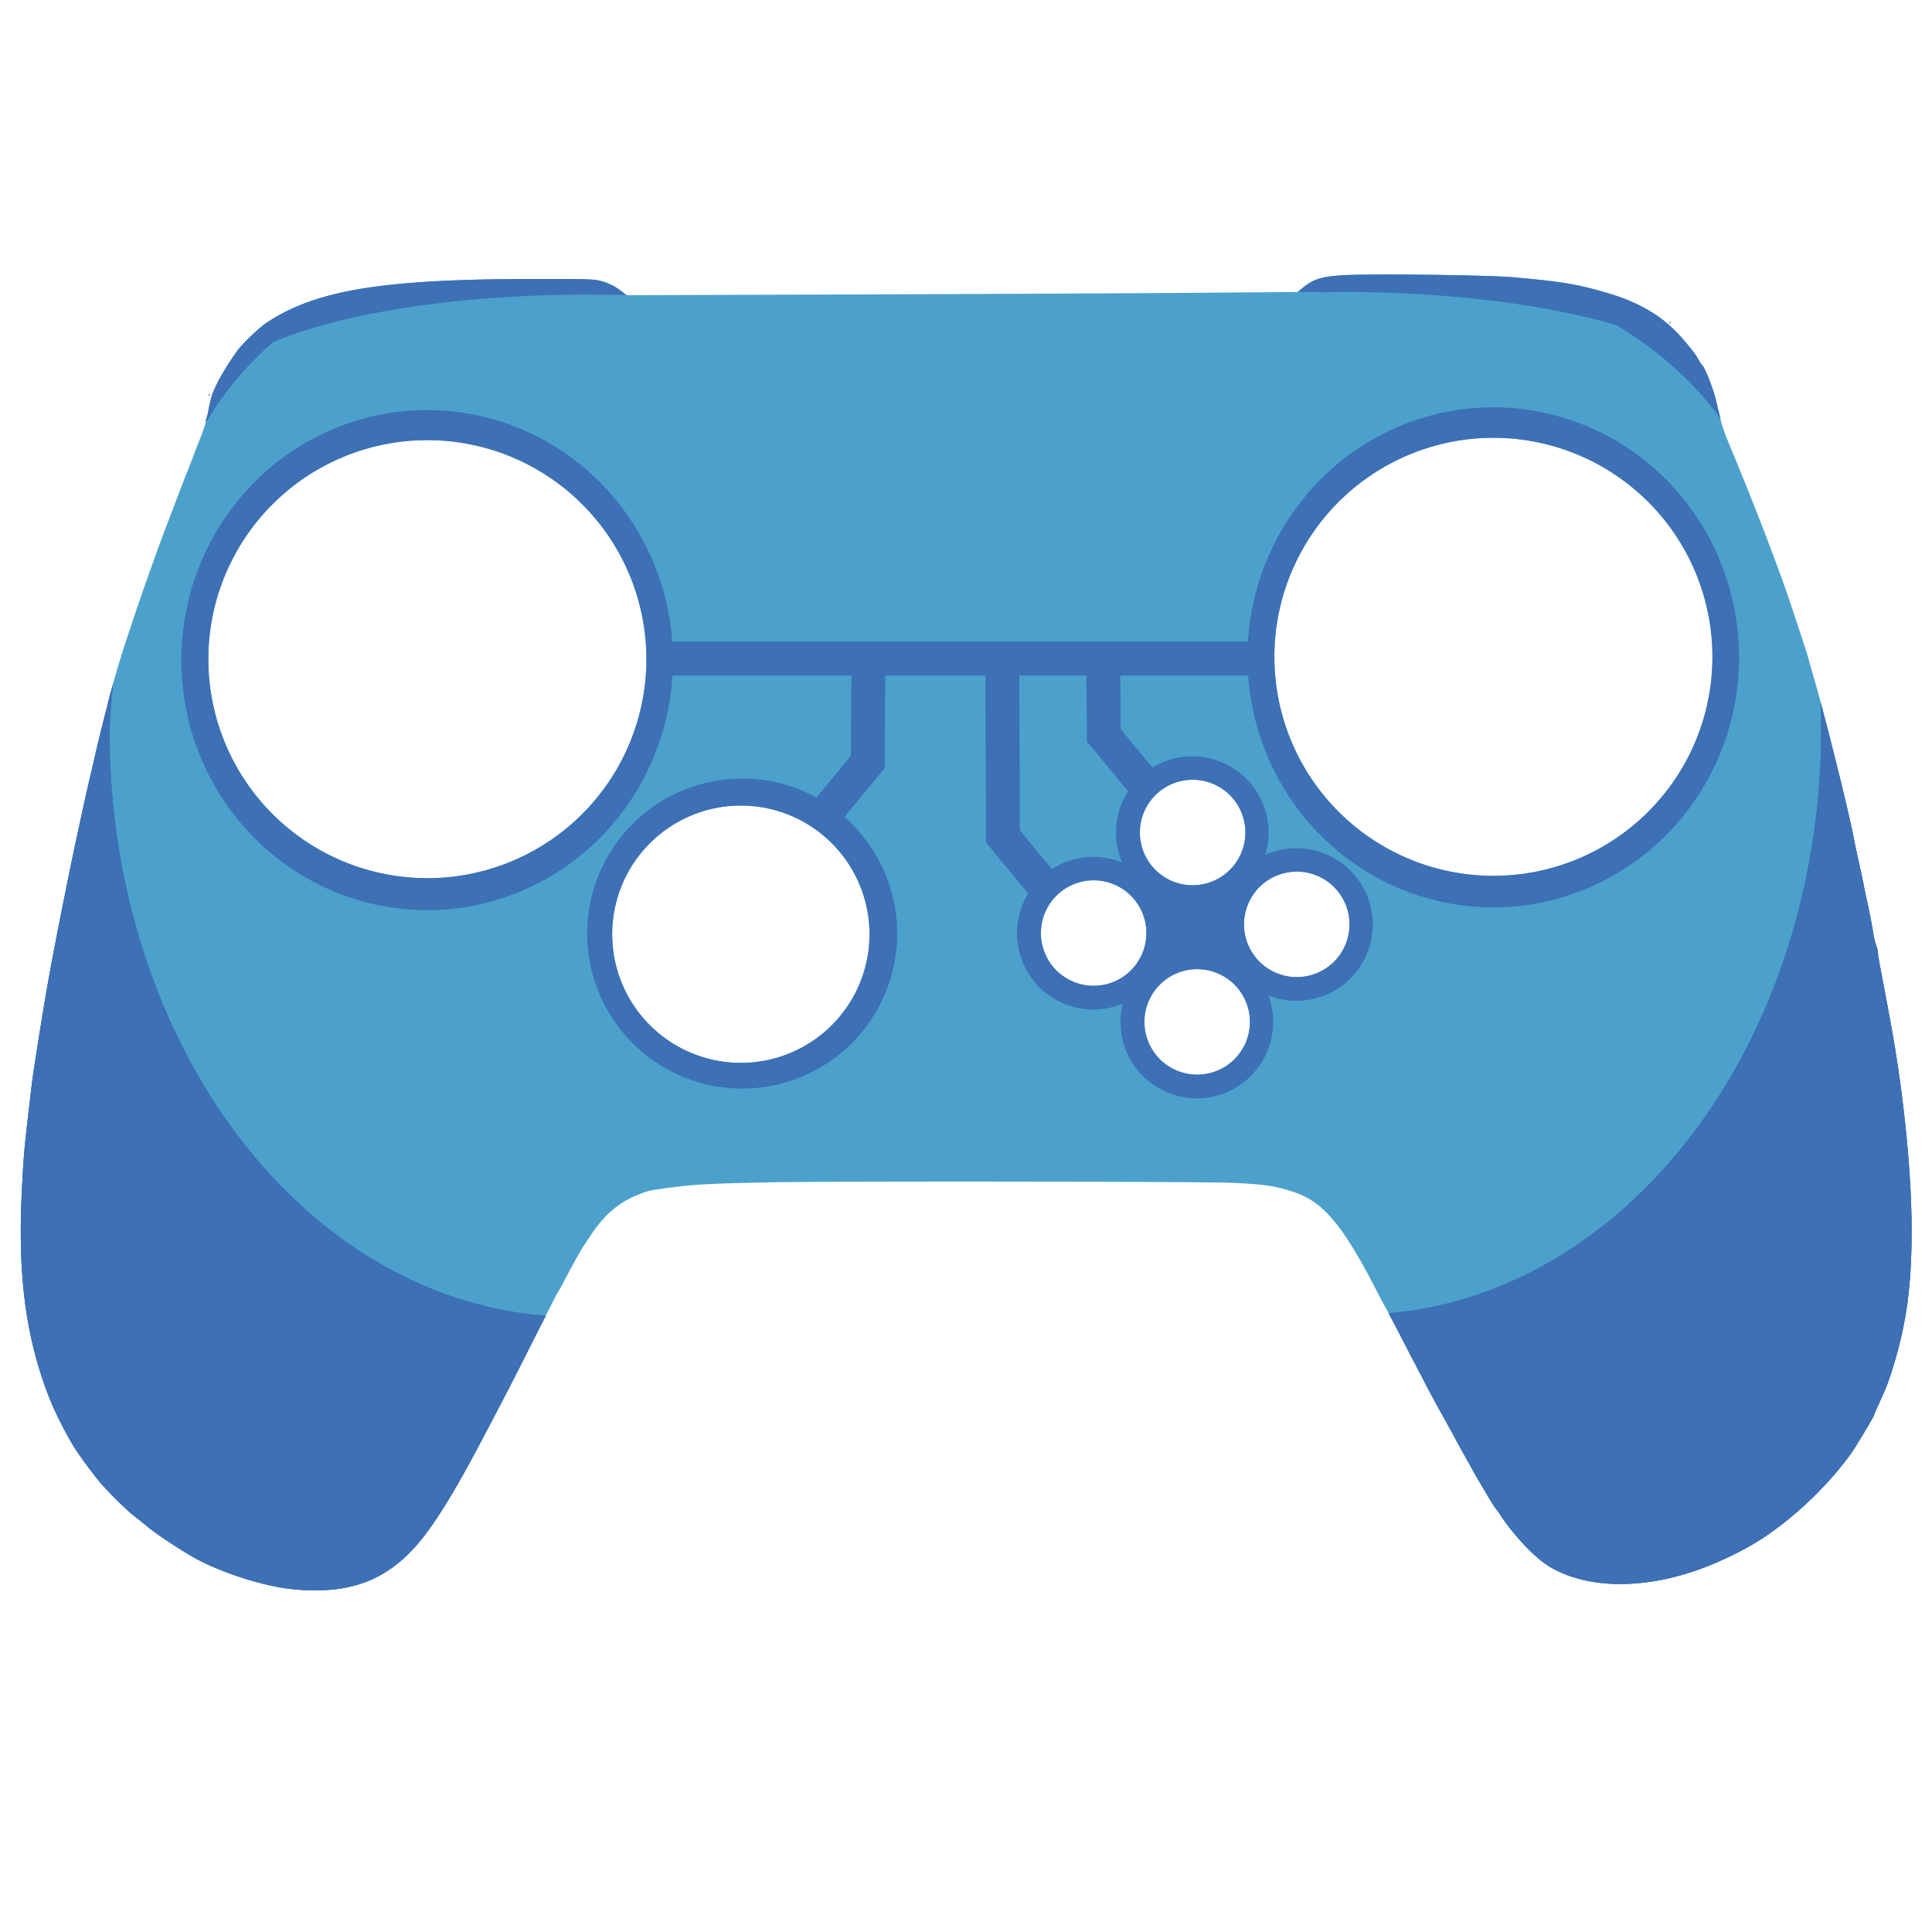 <?xml version="1.0" encoding="UTF-8" standalone="no"?>
<!-- Created with Inkscape (http://www.inkscape.org/) -->

<svg
   version="1.1"
   id="svg227"
   width="1500"
   height="1500"
   viewBox="0 0 1500 1500"
   sodipodi:docname="logo.svg"
   inkscape:version="1.3 (0e150ed6c4, 2023-07-21)"
   inkscape:export-filename="bazzite.png"
   inkscape:export-xdpi="96"
   inkscape:export-ydpi="96"
   xmlns:inkscape="http://www.inkscape.org/namespaces/inkscape"
   xmlns:sodipodi="http://sodipodi.sourceforge.net/DTD/sodipodi-0.dtd"
   xmlns="http://www.w3.org/2000/svg"
   xmlns:svg="http://www.w3.org/2000/svg">
  <defs
     id="defs231" />
  <sodipodi:namedview
     id="namedview229"
     pagecolor="#ffffff"
     bordercolor="#000000"
     borderopacity="0.25"
     inkscape:showpageshadow="2"
     inkscape:pageopacity="0.0"
     inkscape:pagecheckerboard="0"
     inkscape:deskcolor="#d1d1d1"
     showgrid="false"
     inkscape:zoom="0.15483093"
     inkscape:cx="584.50853"
     inkscape:cy="1068.9079"
     inkscape:window-width="1920"
     inkscape:window-height="1011"
     inkscape:window-x="0"
     inkscape:window-y="0"
     inkscape:window-maximized="1"
     inkscape:current-layer="svg227" />
  <path
     id="rect5119"
     style="display:inline;fill:#4ba1cb"
     d="m 1068.463,213.156 c -12.028,0.063 -21.802,0.257 -27.059,0.609 -15.599,1.046 -21.799,3.045 -29.834,9.617 l -4.07,3.328 -82.5,0.643 c -45.375,0.353 -162.601,0.912 -260.5,1.242 l -178,0.602 -5.354,-4.102 c -3.293,-2.522 -8.106,-4.954 -12.5,-6.314 -6.947,-2.151 -8.437,-2.211 -53.646,-2.186 -117.851,0.067 -169.575,8.505 -208,33.934 -6.038,3.996 -19.216,16.713 -23.285,22.471 -9.15,12.949 -16.676,26.276 -19.145,33.906 -0.818,2.527 -2.216,8.644 -3.107,13.594 -0.891,4.95 -3.444,13.5 -5.674,19 -2.229,5.5 -4.7,11.8 -5.49,14 -0.79,2.2 -2.96,7.825 -4.82,12.5 -4.84,12.16 -21.248,55.307 -23.959,63 -1.26,3.575 -4.617,13.025 -7.459,21 -6.405,17.97 -17.034,49.661 -20.461,61 -4.45,14.725 -7.795,26.375 -8.613,30 -0.435,1.925 -2.569,10.475 -4.744,19 -2.175,8.525 -4.962,20 -6.193,25.5 -1.231,5.5 -3.308,14.5 -4.615,20 -1.307,5.5 -3.053,13.15 -3.879,17 -0.826,3.85 -3.316,15.325 -5.533,25.5 -4.057,18.618 -10.765,51.741 -17.416,86 -5.111,26.327 -9.566,52.591 -16.029,94.5 -0.848,5.5 -1.998,14.05 -2.557,19 -0.558,4.95 -1.442,12.6 -1.961,17 -3.208,27.18 -3.901,35.409 -5.137,61 -2.827,58.552 1.98,102.582 15.754,144.281 5.595,16.938 11.638,30.442 21.574,48.219 4.467,7.991 14.064,21.48 23.125,32.5 5.629,6.846 21.409,22.472 26.625,26.363 1.925,1.436 7.1,5.577 11.5,9.205 6.833,5.634 27.044,18.877 37,24.244 21.101,11.376 53.262,21.456 75.195,23.568 48.656,4.687 79.44,-9.262 106.814,-48.4 12.599,-18.013 23.505,-36.776 43.58,-74.981 15.588,-29.665 19.389,-37.061 36.502,-71 9.706,-19.25 18.009,-35.454 18.451,-36.01 0.442,-0.555 2.569,-4.38 4.729,-8.5 4.044,-7.716 8.351,-15.646 12.104,-22.289 1.18,-2.089 5.234,-8.389 9.008,-14 10.729,-15.951 21.577,-25.174 36.617,-31.131 8.294,-3.285 8.106,-3.24 21.5,-5.059 22.243,-3.02 31.6,-3.539 82.25,-4.561 47.184,-0.951 331.5,-0.645 356.75,0.385 24.764,1.009 34.52,2.454 48.766,7.223 22.711,7.602 37.722,25.538 63.984,76.441 4.114,7.975 7.83,14.95 8.258,15.5 0.607,0.781 11.113,20.936 19.242,36.916 0.583,1.146 1.444,2.759 1.914,3.584 0.47,0.825 3.663,6.956 7.096,13.625 3.432,6.669 9.229,17.469 12.881,24 3.652,6.531 8.577,15.475 10.945,19.875 2.368,4.4 5.317,9.8 6.553,12 1.236,2.2 2.878,5.125 3.65,6.5 0.772,1.375 2.508,4.525 3.857,7 1.349,2.475 3.145,5.625 3.99,7 0.845,1.375 4.088,6.86 7.207,12.188 3.119,5.328 6.238,10.278 6.928,11 0.69,0.722 2.107,2.663 3.15,4.312 8.36,13.226 23.479,29.977 34.078,37.754 15.978,11.725 40.35,17.719 66.633,16.389 29.505,-1.493 58.969,-10.527 90.867,-27.861 28.252,-15.353 60.339,-44.337 81.127,-73.281 3.648,-5.081 17.873,-28.805 17.873,-29.811 0,-0.302 1.297,-3.393 2.883,-6.869 6.207,-13.603 7.433,-16.629 10.254,-25.32 11.779,-36.288 16.167,-67.266 16.016,-113.096 -0.15,-45.461 -6.463,-106.526 -16.736,-161.904 -3.133,-16.887 -5.486,-29.381 -7.414,-39.357 -1.101,-5.697 -2.002,-11.381 -2.002,-12.629 0,-1.248 -0.62,-3.786 -1.377,-5.641 -0.757,-1.855 -1.686,-5.623 -2.062,-8.373 -0.635,-4.637 -3.571,-19.661 -5.668,-29 -0.494,-2.2 -1.326,-6.25 -1.848,-9 -0.522,-2.75 -2.337,-11.3 -4.035,-19 -1.698,-7.7 -3.327,-15.35 -3.619,-17 -3.059,-17.288 -20.662,-88.808 -29.166,-118.5 -2.442,-8.525 -5.064,-17.75 -5.826,-20.5 -1.617,-5.831 -2.845,-9.642 -12.422,-38.5 -6.208,-18.706 -9.697,-28.328 -22.48,-62 -4.983,-13.126 -18.519,-46.94 -25.02,-62.5 -6.977,-16.702 -7.584,-18.619 -11.932,-37.674 -2.311,-10.131 -8.966,-26.987 -11.377,-28.816 -0.369,-0.28 -1.26,-1.656 -1.98,-3.059 -2.716,-5.285 -11.97,-16.687 -19.688,-24.256 -13.047,-12.796 -30.355,-22.159 -52.959,-28.65 -22.554,-6.477 -33.447,-8.289 -70.041,-11.656 -15.58,-1.434 -71.953,-2.423 -108.037,-2.232 z M 1296.5,250 c -0.275,0 -0.5,0.225 -0.5,0.5 0,0.275 0.225,0.5 0.5,0.5 0.275,0 0.5,-0.225 0.5,-0.5 0,-0.275 -0.225,-0.5 -0.5,-0.5 z m -1134,56 c -0.275,0 -0.5,0.225 -0.5,0.5 0,0.275 0.225,0.5 0.5,0.5 0.275,0 0.5,-0.225 0.5,-0.5 0,-0.275 -0.225,-0.5 -0.5,-0.5 z m 996.981,33.898 A 170.055,170.055 0 0 1 1329.535,509.953 170.055,170.055 0 0 1 1159.48,680.008 170.055,170.055 0 0 1 989.426,509.953 170.055,170.055 0 0 1 1159.48,339.898 Z m -827.672,1.812 A 170.055,170.055 0 0 1 501.863,511.766 170.055,170.055 0 0 1 331.809,681.82 170.055,170.055 0 0 1 161.754,511.766 170.055,170.055 0 0 1 331.809,341.711 Z m 594.143,263.684 a 40.956,40.956 0 0 1 40.955,40.957 40.956,40.956 0 0 1 -40.955,40.955 40.956,40.956 0 0 1 -40.955,-40.955 40.956,40.956 0 0 1 40.955,-40.957 z m -350.76,20.033 a 99.893,99.893 0 0 1 99.893,99.893 99.893,99.893 0 0 1 -99.893,99.893 99.893,99.893 0 0 1 -99.895,-99.893 99.893,99.893 0 0 1 99.895,-99.893 z m 431.603,51.291 a 40.956,40.956 0 0 1 40.957,40.955 40.956,40.956 0 0 1 -40.957,40.955 40.956,40.956 0 0 1 -40.955,-40.955 40.956,40.956 0 0 1 40.955,-40.955 z m -157.691,6.74 a 40.956,40.956 0 0 1 40.955,40.957 40.956,40.956 0 0 1 -40.955,40.955 40.956,40.956 0 0 1 -40.955,-40.955 40.956,40.956 0 0 1 40.955,-40.957 z m 80.379,68.996 a 40.956,40.956 0 0 1 40.955,40.955 40.956,40.956 0 0 1 -40.955,40.955 40.956,40.956 0 0 1 -40.957,-40.955 40.956,40.956 0 0 1 40.957,-40.955 z" />
  <path
     id="path5427"
     style="display:inline;fill:#3d70b5;fill-opacity:1"
     d="m 87.729,531.449 c -0.727,2.621 -2.482,8.397 -2.742,9.551 -0.435,1.925 -2.569,10.475 -4.744,19 -2.175,8.525 -4.962,20 -6.193,25.5 -1.231,5.5 -3.308,14.5 -4.615,20 -1.307,5.5 -3.053,13.15 -3.879,17 -0.826,3.85 -3.316,15.325 -5.533,25.5 -4.057,18.618 -10.765,51.741 -17.416,86 -5.111,26.327 -9.566,52.591 -16.029,94.5 -0.848,5.5 -1.998,14.05 -2.557,19 -0.558,4.95 -1.442,12.6 -1.961,17 -3.208,27.18 -3.901,35.409 -5.137,61 -2.827,58.553 1.98,102.582 15.754,144.281 5.595,16.938 11.638,30.442 21.574,48.219 4.467,7.991 14.064,21.48 23.125,32.5 5.629,6.846 21.409,22.472 26.625,26.363 1.925,1.436 7.1,5.577 11.5,9.205 6.833,5.634 27.044,18.877 37,24.244 21.101,11.376 53.262,21.456 75.195,23.568 48.657,4.687 79.44,-9.262 106.814,-48.4 12.599,-18.014 23.505,-36.776 43.58,-74.981 15.588,-29.666 19.389,-37.061 36.502,-71 4.839,-9.597 5.858,-11.432 9.199,-17.953 A 360.157,454.093 0 0 1 85.066,569.816 360.157,454.093 0 0 1 87.729,531.449 Z M 1413.523,545.68 a 360.157,454.093 0 0 1 0.432,22.02 360.157,454.093 0 0 1 -335.852,451.902 c 1.598,2.745 10.48,19.744 18.146,34.814 0.583,1.146 1.444,2.759 1.914,3.584 0.47,0.825 3.663,6.956 7.096,13.625 3.432,6.669 9.229,17.469 12.881,24 3.652,6.531 8.577,15.475 10.945,19.875 2.368,4.4 5.317,9.8 6.553,12 1.236,2.2 2.878,5.125 3.65,6.5 0.772,1.375 2.508,4.525 3.857,7 1.349,2.475 3.145,5.625 3.99,7 0.845,1.375 4.088,6.86 7.207,12.188 3.119,5.328 6.238,10.278 6.928,11 0.69,0.722 2.107,2.663 3.15,4.312 8.36,13.227 23.479,29.977 34.078,37.754 15.978,11.725 40.35,17.719 66.633,16.389 29.505,-1.493 58.969,-10.527 90.867,-27.861 28.252,-15.353 60.339,-44.337 81.127,-73.281 3.649,-5.081 17.873,-28.805 17.873,-29.811 0,-0.302 1.297,-3.393 2.883,-6.869 6.207,-13.603 7.433,-16.628 10.254,-25.32 11.779,-36.288 16.167,-67.266 16.016,-113.096 -0.15,-45.461 -6.463,-106.526 -16.736,-161.904 -3.133,-16.887 -5.486,-29.381 -7.414,-39.357 -1.101,-5.697 -2.002,-11.381 -2.002,-12.629 0,-1.248 -0.62,-3.786 -1.377,-5.641 -0.757,-1.855 -1.686,-5.623 -2.062,-8.373 -0.635,-4.637 -3.571,-19.661 -5.668,-29 -0.494,-2.2 -1.326,-6.25 -1.848,-9 -0.522,-2.75 -2.337,-11.3 -4.035,-19 -1.698,-7.7 -3.327,-15.35 -3.619,-17 -2.756,-15.573 -16.79,-72.45 -25.867,-105.82 z" />
  <path
     id="rect7249"
     style="display:inline;fill:#3d70b5;fill-opacity:1"
     d="M 270.926,226.139 C 244.085,231.484 224.025,239.263 207,250.529 c -6.038,3.996 -19.216,16.713 -23.285,22.471 -9.15,12.949 -16.676,26.276 -19.145,33.906 -0.818,2.527 -2.216,8.644 -3.107,13.594 -0.303,1.682 -1.319,4.204 -1.928,6.457 h 1.143 A 307.312,239.515 0 0 1 270.926,226.139 Z M 162.5,306 c -0.275,0 -0.5,0.225 -0.5,0.5 0,0.275 0.225,0.5 0.5,0.5 0.275,0 0.5,-0.225 0.5,-0.5 0,-0.275 -0.225,-0.5 -0.5,-0.5 z m 1005.488,-89.885 a 307.312,239.515 0 0 1 167.941,109.111 c -1.01,-3.77 -1.908,-6.926 -3.385,-13.4 -2.311,-10.131 -8.966,-26.987 -11.377,-28.816 -0.369,-0.28 -1.26,-1.656 -1.98,-3.059 -2.716,-5.285 -11.97,-16.687 -19.688,-24.256 -13.047,-12.796 -30.355,-22.159 -52.959,-28.65 -20.797,-5.972 -33.505,-8.014 -63.764,-10.93 z M 1296.5,250 c -0.275,0 -0.5,0.225 -0.5,0.5 0,0.275 0.225,0.5 0.5,0.5 0.275,0 0.5,-0.225 0.5,-0.5 0,-0.275 -0.225,-0.5 -0.5,-0.5 z m -228.037,-36.844 c -12.028,0.063 -21.802,0.257 -27.059,0.609 -15.599,1.046 -21.799,3.045 -29.834,9.617 l -4.07,3.328 -0.25,0.002 h 20.016 v 0.301 a 291.574,81.5 0 0 1 14.777,-0.346 291.574,81.5 0 0 1 281.516,60.322 c -0.934,-1.956 -1.791,-3.525 -2.391,-3.98 -0.369,-0.28 -1.26,-1.656 -1.98,-3.059 -2.716,-5.285 -11.97,-16.687 -19.688,-24.256 -13.047,-12.796 -30.355,-22.159 -52.959,-28.65 -22.554,-6.477 -33.447,-8.289 -70.041,-11.656 -15.58,-1.434 -71.953,-2.423 -108.037,-2.232 z M 415,216.596 c -117.851,0.067 -169.575,8.505 -208,33.934 -6.038,3.996 -19.216,16.713 -23.285,22.471 -4.839,6.847 -8.558,13.185 -11.75,19.115 a 291.574,81.5 0 0 1 284.014,-63.387 291.574,81.5 0 0 1 30.52,0.467 l -5.352,-4.1 c -3.293,-2.522 -8.106,-4.954 -12.5,-6.314 -6.947,-2.151 -8.437,-2.211 -53.646,-2.186 z m 73.193,12.596 -1.637,0.006 a 291.574,81.5 0 0 1 1.637,0.088 z M 1296.5,250 c -0.275,0 -0.5,0.225 -0.5,0.5 0,0.275 0.225,0.5 0.5,0.5 0.275,0 0.5,-0.225 0.5,-0.5 0,-0.275 -0.225,-0.5 -0.5,-0.5 z" />
  <g
     id="g5562"
     style="display:inline"
     transform="translate(0,202)">
    <path
       id="path453"
       style="display:inline;fill:#3d70b5;fill-opacity:1"
       d="M 331.641,116.383 A 190.834,194.12 0 0 0 140.807,310.504 190.834,194.12 0 0 0 331.641,504.623 190.834,194.12 0 0 0 522.475,310.504 190.834,194.12 0 0 0 331.641,116.383 Z m 0.168,23.328 A 170.055,170.055 0 0 1 501.863,309.766 170.055,170.055 0 0 1 331.809,479.82 170.055,170.055 0 0 1 161.754,309.766 170.055,170.055 0 0 1 331.809,139.711 Z" />
  </g>
  <g
     id="g5568"
     transform="translate(0,202)">
    <path
       id="path453-6"
       style="display:inline;fill:#3d70b5;fill-opacity:1"
       d="M 1159.375,114.256 A 190.834,194.12 0 0 0 968.541,308.375 190.834,194.12 0 0 0 1159.375,502.494 190.834,194.12 0 0 0 1350.209,308.375 190.834,194.12 0 0 0 1159.375,114.256 Z m 0.105,23.643 A 170.055,170.055 0 0 1 1329.535,307.953 170.055,170.055 0 0 1 1159.48,478.008 170.055,170.055 0 0 1 989.426,307.953 170.055,170.055 0 0 1 1159.48,137.898 Z" />
  </g>
  <g
     id="g5556"
     transform="translate(0,202)">
    <path
       id="path4208"
       style="display:inline;fill:#3d70b5;fill-opacity:1"
       d="M 576.25,402.469 A 120.348,120.348 0 0 0 455.902,522.816 120.348,120.348 0 0 0 576.25,643.164 120.348,120.348 0 0 0 696.598,522.816 120.348,120.348 0 0 0 576.25,402.469 Z m -1.059,20.959 a 99.893,99.893 0 0 1 99.893,99.893 99.893,99.893 0 0 1 -99.893,99.893 99.893,99.893 0 0 1 -99.895,-99.893 99.893,99.893 0 0 1 99.895,-99.893 z" />
  </g>
  <g
     id="g5002"
     transform="translate(0.866,198.325)">
    <path
       id="path4887-3"
       style="fill:#3d70b5;fill-opacity:1"
       d="m 847.98,466.976 a 59.245,59.245 0 0 0 -59.244,59.246 59.245,59.245 0 0 0 59.244,59.244 59.245,59.245 0 0 0 59.246,-59.244 59.245,59.245 0 0 0 -59.246,-59.246 z m 0.258,18.158 a 40.956,40.956 0 0 1 40.955,40.957 40.956,40.956 0 0 1 -40.955,40.955 40.956,40.956 0 0 1 -40.955,-40.955 40.956,40.956 0 0 1 40.955,-40.957 z" />
  </g>
  <g
     id="g5179"
     transform="translate(77.713,120.26)">
    <path
       id="circle5175"
       style="fill:#3d70b5;fill-opacity:1"
       d="m 847.98,466.976 a 59.245,59.245 0 0 0 -59.246,59.246 59.245,59.245 0 0 0 59.246,59.244 59.245,59.245 0 0 0 59.246,-59.244 59.245,59.245 0 0 0 -59.246,-59.246 z m 0.258,18.158 a 40.956,40.956 0 0 1 40.955,40.957 40.956,40.956 0 0 1 -40.955,40.955 40.956,40.956 0 0 1 -40.955,-40.955 40.956,40.956 0 0 1 40.955,-40.957 z" />
  </g>
  <g
     id="g5179-7"
     transform="translate(158.558,191.583)">
    <path
       id="circle5175-0"
       style="fill:#3d70b5;fill-opacity:1"
       d="m 847.981,466.975 a 59.245,59.245 0 0 0 -59.246,59.246 59.245,59.245 0 0 0 59.246,59.246 59.245,59.245 0 0 0 59.244,-59.246 59.245,59.245 0 0 0 -59.244,-59.246 z m 0.256,18.16 a 40.956,40.956 0 0 1 40.957,40.955 40.956,40.956 0 0 1 -40.957,40.955 40.956,40.956 0 0 1 -40.955,-40.955 40.956,40.956 0 0 1 40.955,-40.955 z" />
  </g>
  <g
     id="g5179-7-3"
     transform="translate(81.244,267.32)">
    <path
       id="circle5175-0-6"
       style="fill:#3d70b5;fill-opacity:1"
       d="m 847.981,466.975 a 59.245,59.245 0 0 0 -59.246,59.246 59.245,59.245 0 0 0 59.246,59.246 59.245,59.245 0 0 0 59.244,-59.246 59.245,59.245 0 0 0 -59.244,-59.246 z m 0.258,18.16 a 40.956,40.956 0 0 1 40.955,40.955 40.956,40.956 0 0 1 -40.955,40.955 40.956,40.956 0 0 1 -40.957,-40.955 40.956,40.956 0 0 1 40.957,-40.955 z" />
  </g>
  <rect
     style="fill:#3d70b5;fill-opacity:1;stroke-width:0.721"
     id="rect6185"
     width="58.076"
     height="40.763"
     x="897.735"
     y="699.065" />
  <rect
     style="display:inline;fill:#3d70b5;fill-opacity:1;stroke-width:0.797"
     id="rect7060"
     width="463.619"
     height="26.289"
     x="514.888"
     y="498.184" />
  <rect
     style="display:inline;fill:#3d70b5;fill-opacity:1;stroke-width:0.438"
     id="rect7060-7"
     width="139.978"
     height="26.289"
     x="515.42"
     y="-789.255"
     transform="matrix(0.004,1,-1,3.9966674e-4,0,0)" />
  <rect
     style="display:inline;fill:#3d70b5;fill-opacity:1;stroke-width:0.283"
     id="rect7060-7-9"
     width="58.372"
     height="26.289"
     x="990.67"
     y="-201.272"
     transform="matrix(0.636,0.772,-0.779,0.627,0,0)" />
  <rect
     style="display:inline;fill:#3d70b5;fill-opacity:1;stroke-width:0.333"
     id="rect7060-7-7"
     width="80.939"
     height="26.289"
     x="515.122"
     y="665.25"
     transform="matrix(-0.008,1,1,2.3109277e-4,0,0)" />
  <rect
     style="display:inline;fill:#3d70b5;fill-opacity:1;stroke-width:0.283"
     id="rect7060-7-9-5"
     width="58.372"
     height="26.289"
     x="33.111"
     y="883.106"
     transform="matrix(-0.636,0.772,0.779,0.627,0,0)" />
  <rect
     style="display:inline;fill:#3d70b5;fill-opacity:1;stroke-width:0.315"
     id="rect7060-7-2"
     width="72.246"
     height="26.289"
     x="504.55"
     y="-865.578"
     transform="matrix(0.008,1,-1,2.0627311e-4,0,0)" />
  <rect
     style="display:inline;fill:#3d70b5;fill-opacity:1;stroke-width:0.283"
     id="rect7060-7-9-0"
     width="58.372"
     height="26.289"
     x="978.722"
     y="-311.644"
     transform="matrix(0.636,0.772,-0.779,0.627,0,0)" />
  <path
     id="path572"
     style="display:inline;fill:#3d70b5;fill-opacity:1"
     d="m 87.729,531.449 c -0.727,2.621 -2.482,8.397 -2.742,9.551 -0.435,1.925 -2.569,10.475 -4.744,19 -2.175,8.525 -4.962,20 -6.193,25.5 -1.231,5.5 -3.308,14.5 -4.615,20 -1.307,5.5 -3.053,13.15 -3.879,17 -0.826,3.85 -3.316,15.325 -5.533,25.5 -4.057,18.618 -10.765,51.741 -17.416,86 -5.111,26.327 -9.566,52.591 -16.029,94.5 -0.848,5.5 -1.998,14.05 -2.557,19 -0.558,4.95 -1.442,12.6 -1.961,17 -3.208,27.18 -3.901,35.409 -5.137,61 -2.827,58.553 1.98,102.582 15.754,144.281 5.595,16.938 11.638,30.442 21.574,48.219 4.467,7.991 14.064,21.48 23.125,32.5 5.629,6.846 21.409,22.472 26.625,26.363 1.925,1.436 7.1,5.577 11.5,9.205 6.833,5.634 27.044,18.877 37,24.244 21.101,11.376 53.262,21.456 75.195,23.568 48.657,4.687 79.44,-9.262 106.814,-48.4 12.599,-18.014 23.505,-36.776 43.58,-74.981 15.588,-29.666 19.389,-37.061 36.502,-71 4.839,-9.597 5.858,-11.432 9.199,-17.953 A 360.157,454.093 0 0 1 85.066,569.816 360.157,454.093 0 0 1 87.729,531.449 Z M 1413.523,545.68 a 360.157,454.093 0 0 1 0.432,22.02 360.157,454.093 0 0 1 -335.852,451.902 c 1.598,2.745 10.48,19.744 18.146,34.814 0.583,1.146 1.444,2.759 1.914,3.584 0.47,0.825 3.663,6.956 7.096,13.625 3.432,6.669 9.229,17.469 12.881,24 3.652,6.531 8.577,15.475 10.945,19.875 2.368,4.4 5.317,9.8 6.553,12 1.236,2.2 2.878,5.125 3.65,6.5 0.772,1.375 2.508,4.525 3.857,7 1.349,2.475 3.145,5.625 3.99,7 0.845,1.375 4.088,6.86 7.207,12.188 3.119,5.328 6.238,10.278 6.928,11 0.69,0.722 2.107,2.663 3.15,4.312 8.36,13.227 23.479,29.977 34.078,37.754 15.978,11.725 40.35,17.719 66.633,16.389 29.505,-1.493 58.969,-10.527 90.867,-27.861 28.252,-15.353 60.339,-44.337 81.127,-73.281 3.649,-5.081 17.873,-28.805 17.873,-29.811 0,-0.302 1.297,-3.393 2.883,-6.869 6.207,-13.603 7.433,-16.628 10.254,-25.32 11.779,-36.288 16.167,-67.266 16.016,-113.096 -0.15,-45.461 -6.463,-106.526 -16.736,-161.904 -3.133,-16.887 -5.486,-29.381 -7.414,-39.357 -1.101,-5.697 -2.002,-11.381 -2.002,-12.629 0,-1.248 -0.62,-3.786 -1.377,-5.641 -0.757,-1.855 -1.686,-5.623 -2.062,-8.373 -0.635,-4.637 -3.571,-19.661 -5.668,-29 -0.494,-2.2 -1.326,-6.25 -1.848,-9 -0.522,-2.75 -2.337,-11.3 -4.035,-19 -1.698,-7.7 -3.327,-15.35 -3.619,-17 -2.756,-15.573 -16.79,-72.45 -25.867,-105.82 z" />
</svg>
